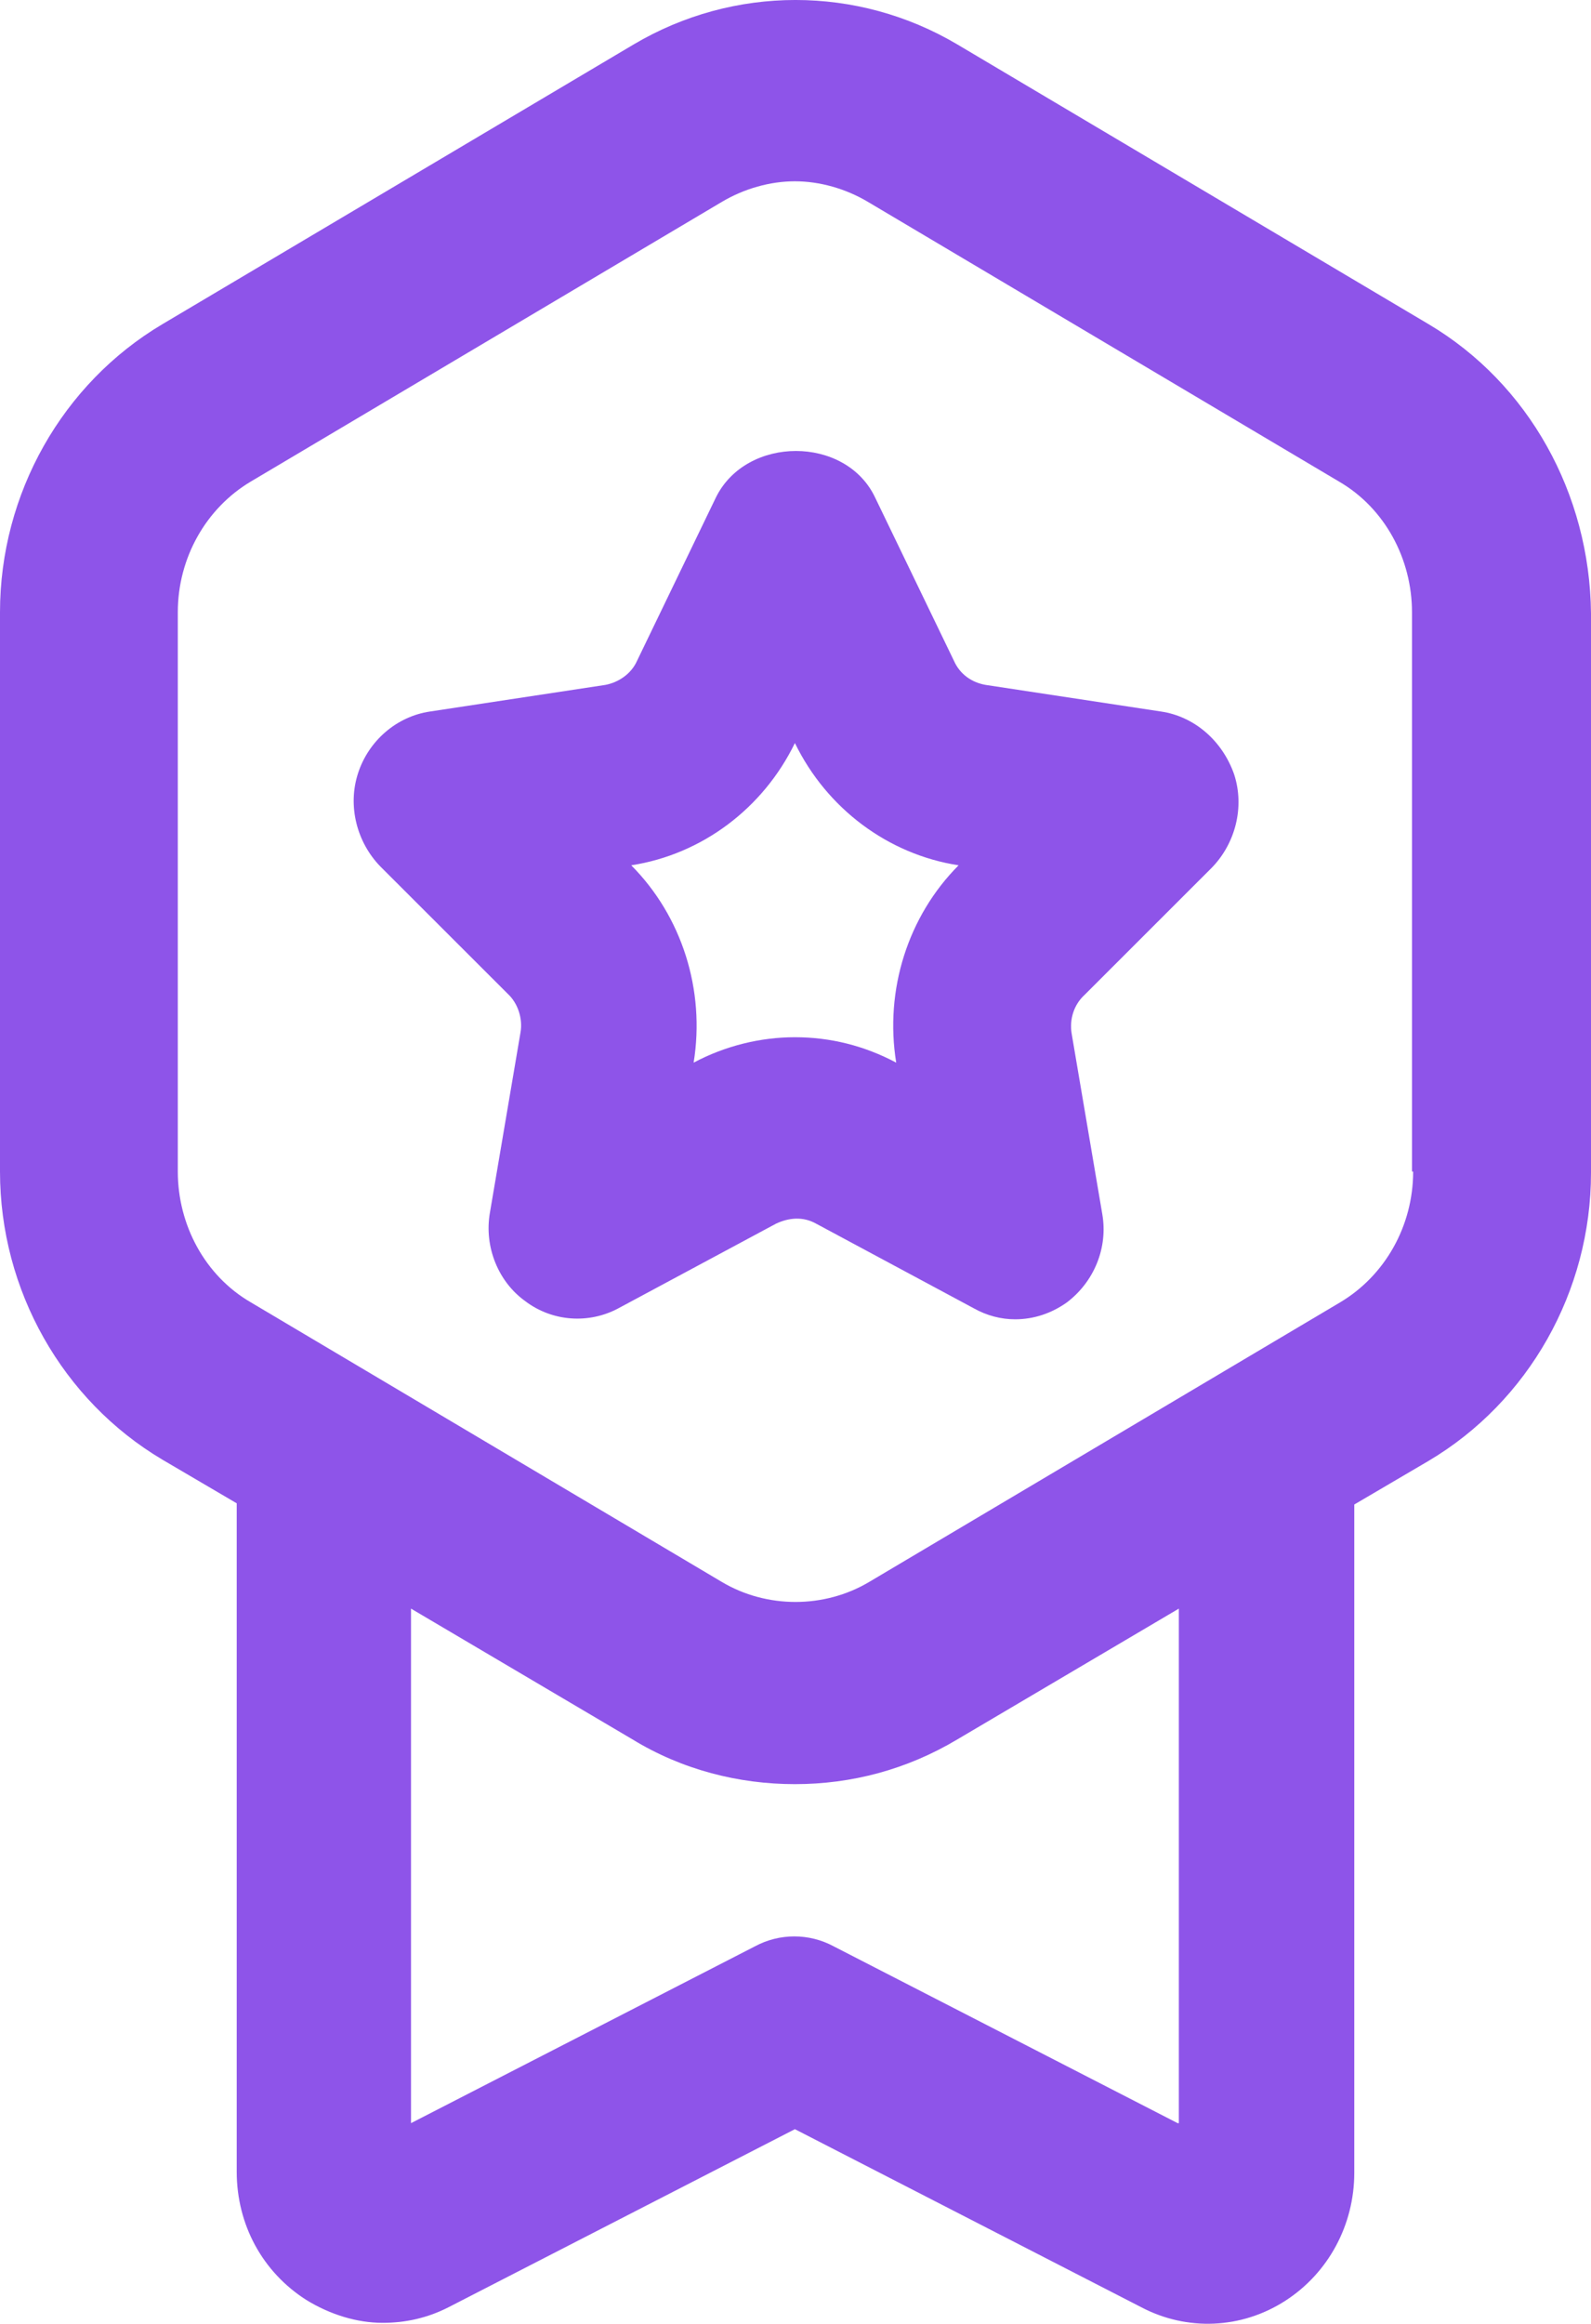 <svg width="37" height="54" viewBox="0 0 37 54" fill="none" xmlns="http://www.w3.org/2000/svg">
<path d="M33.221 7.532L22.266 1.034C19.938 -0.345 17.062 -0.345 14.734 1.034L3.779 7.532C1.452 8.911 0 11.471 0 14.228V27.225C0 29.982 1.452 32.542 3.779 33.921L5.505 34.934C5.505 34.962 5.505 34.962 5.505 34.99V50.463C5.505 51.701 6.107 52.798 7.121 53.445C7.668 53.782 8.298 53.979 8.901 53.979C9.421 53.979 9.942 53.867 10.434 53.614L18.486 49.478L26.538 53.614C27.606 54.176 28.866 54.12 29.879 53.473C30.893 52.826 31.495 51.701 31.495 50.491V35.018C31.495 34.99 31.495 34.99 31.495 34.962L33.221 33.949C35.548 32.571 37 30.011 37 27.253V14.256C36.973 11.471 35.548 8.911 33.221 7.532ZM27.387 49.338L19.39 45.23C18.815 44.921 18.13 44.921 17.555 45.23L9.558 49.338V37.381L14.707 40.419C15.857 41.123 17.172 41.46 18.486 41.46C19.801 41.46 21.088 41.123 22.266 40.419L27.415 37.381V49.338H27.387ZM32.864 27.225C32.864 28.491 32.207 29.645 31.166 30.264L20.212 36.762C19.171 37.381 17.829 37.381 16.788 36.762L5.833 30.264C4.765 29.645 4.135 28.463 4.135 27.225V14.228C4.135 12.962 4.793 11.809 5.833 11.19L16.788 4.691C17.309 4.382 17.911 4.213 18.486 4.213C19.061 4.213 19.664 4.382 20.184 4.691L31.139 11.19C32.207 11.809 32.837 12.99 32.837 14.228V27.225H32.864Z" fill="#8E54E9"/>
<path d="M27.004 16.535L22.923 15.916C22.594 15.86 22.32 15.663 22.184 15.354L20.349 11.556C19.664 10.121 17.363 10.121 16.651 11.556L14.816 15.354C14.68 15.663 14.378 15.86 14.077 15.916L9.996 16.535C9.229 16.648 8.572 17.21 8.326 17.97C8.079 18.729 8.298 19.573 8.846 20.136L11.804 23.09C12.05 23.315 12.16 23.681 12.105 23.99L11.393 28.182C11.256 28.97 11.585 29.785 12.215 30.236C12.845 30.714 13.694 30.77 14.378 30.404L18.048 28.435C18.349 28.294 18.678 28.266 18.979 28.435L22.649 30.404C22.95 30.573 23.279 30.658 23.608 30.658C24.046 30.658 24.457 30.517 24.813 30.264C25.443 29.785 25.771 28.998 25.634 28.21L24.922 24.018C24.867 23.681 24.977 23.343 25.224 23.118L28.181 20.164C28.729 19.602 28.948 18.758 28.702 17.998C28.428 17.21 27.77 16.648 27.004 16.535ZM20.842 24.694C20.102 24.3 19.308 24.103 18.486 24.103C17.692 24.103 16.87 24.3 16.131 24.694C16.405 23.006 15.857 21.29 14.68 20.108C16.323 19.855 17.747 18.786 18.486 17.267C19.226 18.786 20.65 19.855 22.293 20.108C21.115 21.29 20.568 23.006 20.842 24.694Z" fill="#8E54E9"/>
</svg>
